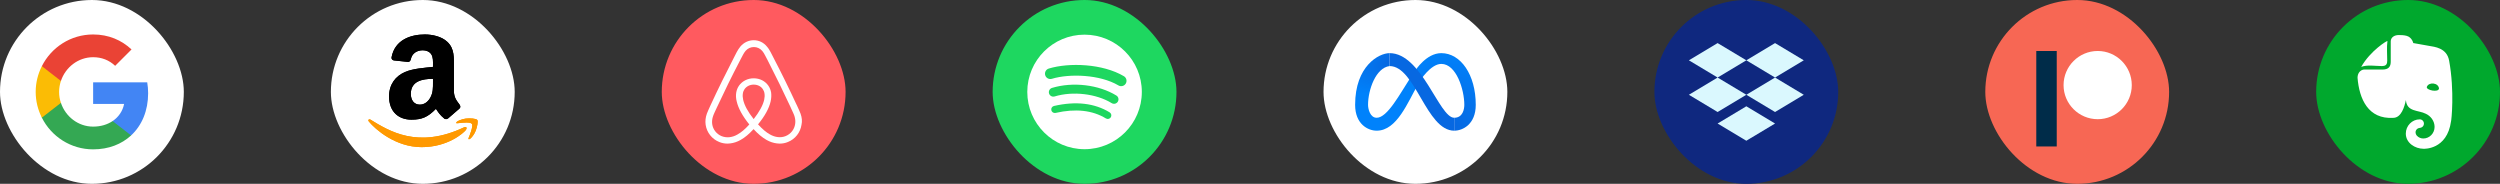 <svg width="1088" height="80" viewBox="0 0 1088 80" fill="none" xmlns="http://www.w3.org/2000/svg">
<rect x="0" y="0" width="1088" height="80" fill="#333333" stroke="none"/>
<rect width="80" height="80" rx="40" fill="white"/>
<path d="M64.469 40.562C64.469 38.917 64.323 37.354 64.073 35.833H40.531V45.229H54.01C53.406 48.312 51.635 50.917 49.01 52.688V58.938H57.052C61.76 54.583 64.469 48.167 64.469 40.562Z" fill="#4285F4"/>
<path d="M40.531 65C47.281 65 52.927 62.75 57.052 58.938L49.01 52.688C46.76 54.188 43.906 55.104 40.531 55.104C34.01 55.104 28.49 50.708 26.51 44.771H18.219V51.208C22.323 59.375 30.76 65 40.531 65Z" fill="#34A853"/>
<path d="M26.51 44.771C25.99 43.271 25.719 41.667 25.719 40C25.719 38.333 26.01 36.729 26.51 35.229V28.792H18.219C16.51 32.167 15.531 35.958 15.531 40C15.531 44.042 16.51 47.833 18.219 51.208L26.51 44.771Z" fill="#FBBC05"/>
<path d="M40.531 24.896C44.219 24.896 47.51 26.167 50.115 28.646L57.24 21.521C52.927 17.479 47.281 15 40.531 15C30.76 15 22.323 20.625 18.219 28.792L26.51 35.229C28.49 29.292 34.01 24.896 40.531 24.896Z" fill="#EA4335"/>
<rect x="144" width="80" height="80" rx="40" fill="white"/>
<g clip-path="url(#clip0_13_1435)">
<path d="M202.044 55.367C181.804 65 169.243 56.941 161.202 52.046C160.704 51.737 159.859 52.118 160.592 52.961C163.271 56.209 172.05 64.038 183.509 64.038C194.976 64.038 201.798 57.781 202.651 56.689C203.499 55.607 202.9 55.01 202.043 55.367H202.044ZM207.728 52.228C207.184 51.52 204.423 51.389 202.685 51.602C200.944 51.809 198.332 52.873 198.559 53.512C198.676 53.751 198.913 53.644 200.109 53.536C201.308 53.417 204.667 52.993 205.367 53.908C206.07 54.829 204.296 59.218 203.972 59.925C203.658 60.633 204.091 60.816 204.679 60.344C205.259 59.873 206.31 58.653 207.014 56.926C207.714 55.189 208.141 52.767 207.728 52.228H207.728Z" fill="#FF9900"/>
<path fill-rule="evenodd" clip-rule="evenodd" d="M188.435 35.712C188.435 38.24 188.498 40.348 187.221 42.592C186.19 44.417 184.557 45.539 182.732 45.539C180.241 45.539 178.79 43.642 178.79 40.84C178.79 35.311 183.744 34.307 188.435 34.307V35.712ZM194.977 51.525C194.548 51.908 193.927 51.936 193.444 51.68C191.291 49.892 190.907 49.062 189.721 47.355C186.163 50.987 183.644 52.072 179.027 52.072C173.571 52.072 169.319 48.706 169.319 41.963C169.319 36.698 172.175 33.112 176.235 31.36C179.757 29.809 184.675 29.535 188.435 29.107V28.267C188.435 26.725 188.553 24.9 187.65 23.568C186.856 22.373 185.341 21.88 184.009 21.88C181.536 21.88 179.328 23.148 178.79 25.776C178.68 26.36 178.252 26.935 177.668 26.962L171.372 26.287C170.843 26.168 170.259 25.739 170.405 24.927C171.855 17.299 178.744 15 184.912 15C188.069 15 192.193 15.839 194.685 18.23C197.842 21.177 197.54 25.11 197.54 29.389V39.499C197.54 42.538 198.8 43.87 199.986 45.512C200.405 46.096 200.497 46.799 199.968 47.236C198.644 48.34 196.29 50.394 194.995 51.543L194.977 51.525" fill="black"/>
<path d="M202.044 55.367C181.804 65 169.243 56.941 161.202 52.046C160.704 51.737 159.859 52.118 160.592 52.961C163.271 56.209 172.05 64.038 183.509 64.038C194.976 64.038 201.798 57.781 202.651 56.689C203.499 55.607 202.9 55.01 202.043 55.367H202.044ZM207.728 52.228C207.184 51.52 204.423 51.389 202.685 51.602C200.944 51.809 198.332 52.873 198.559 53.512C198.676 53.751 198.913 53.644 200.109 53.536C201.308 53.417 204.667 52.993 205.367 53.908C206.07 54.829 204.296 59.218 203.972 59.925C203.658 60.633 204.091 60.816 204.679 60.344C205.259 59.873 206.31 58.653 207.014 56.926C207.714 55.189 208.141 52.767 207.728 52.228H207.728Z" fill="#FF9900"/>
<path fill-rule="evenodd" clip-rule="evenodd" d="M188.435 35.712C188.435 38.24 188.498 40.348 187.221 42.592C186.19 44.417 184.557 45.539 182.732 45.539C180.241 45.539 178.79 43.642 178.79 40.84C178.79 35.311 183.744 34.307 188.435 34.307V35.712ZM194.977 51.525C194.548 51.908 193.927 51.936 193.444 51.68C191.291 49.892 190.907 49.062 189.721 47.355C186.163 50.987 183.644 52.072 179.027 52.072C173.571 52.072 169.319 48.706 169.319 41.963C169.319 36.698 172.175 33.112 176.235 31.36C179.757 29.809 184.675 29.535 188.435 29.107V28.267C188.435 26.725 188.553 24.9 187.65 23.568C186.856 22.373 185.341 21.88 184.009 21.88C181.536 21.88 179.328 23.148 178.79 25.776C178.68 26.36 178.252 26.935 177.668 26.962L171.372 26.287C170.843 26.168 170.259 25.739 170.405 24.927C171.855 17.299 178.744 15 184.912 15C188.069 15 192.193 15.839 194.685 18.23C197.842 21.177 197.54 25.11 197.54 29.389V39.499C197.54 42.538 198.8 43.87 199.986 45.512C200.405 46.096 200.497 46.799 199.968 47.236C198.644 48.34 196.29 50.394 194.995 51.543L194.977 51.525" fill="black"/>
</g>
<rect x="288" width="80" height="80" rx="40" fill="#FF5A5F"/>
<path d="M348.406 49.482C348.18 48.941 347.954 48.356 347.728 47.86C347.366 47.05 347.004 46.284 346.687 45.563L346.642 45.518C343.52 38.761 340.171 31.914 336.642 25.158L336.506 24.887C336.144 24.212 335.782 23.491 335.42 22.77C334.968 21.959 334.515 21.104 333.791 20.293C332.343 18.491 330.262 17.5 328.044 17.5C325.782 17.5 323.746 18.491 322.253 20.203C321.574 21.014 321.076 21.869 320.624 22.68C320.262 23.401 319.9 24.122 319.538 24.797L319.402 25.068C315.918 31.824 312.524 38.671 309.402 45.428L309.357 45.518C309.04 46.239 308.678 47.005 308.316 47.815C308.09 48.311 307.863 48.851 307.637 49.437C307.049 51.104 306.868 52.68 307.094 54.302C307.592 57.68 309.854 60.518 312.977 61.779C314.153 62.275 315.375 62.5 316.642 62.5C317.004 62.5 317.456 62.455 317.818 62.41C319.311 62.23 320.85 61.734 322.343 60.878C324.198 59.842 325.963 58.356 327.954 56.194C329.945 58.356 331.755 59.842 333.565 60.878C335.058 61.734 336.596 62.23 338.09 62.41C338.452 62.455 338.904 62.5 339.266 62.5C340.533 62.5 341.8 62.275 342.931 61.779C346.099 60.518 348.316 57.635 348.814 54.302C349.176 52.725 348.995 51.149 348.406 49.482ZM327.999 51.824C325.556 48.761 323.972 45.878 323.429 43.446C323.203 42.41 323.158 41.509 323.293 40.698C323.384 39.977 323.655 39.347 324.017 38.806C324.877 37.59 326.325 36.824 327.999 36.824C329.673 36.824 331.167 37.545 331.981 38.806C332.343 39.347 332.615 39.977 332.705 40.698C332.841 41.509 332.796 42.455 332.569 43.446C332.026 45.833 330.443 48.716 327.999 51.824ZM346.053 53.941C345.737 56.284 344.153 58.311 341.936 59.212C340.85 59.662 339.673 59.797 338.497 59.662C337.366 59.527 336.234 59.167 335.058 58.491C333.429 57.59 331.8 56.194 329.9 54.122C332.886 50.473 334.696 47.14 335.375 44.167C335.691 42.77 335.737 41.509 335.601 40.338C335.42 39.212 335.013 38.176 334.379 37.275C332.977 35.248 330.624 34.077 327.999 34.077C325.375 34.077 323.022 35.293 321.619 37.275C320.986 38.176 320.578 39.212 320.397 40.338C320.216 41.509 320.262 42.815 320.624 44.167C321.302 47.14 323.158 50.518 326.099 54.167C324.244 56.239 322.569 57.635 320.94 58.536C319.764 59.212 318.633 59.572 317.501 59.707C316.28 59.842 315.103 59.662 314.063 59.257C311.845 58.356 310.262 56.329 309.945 53.986C309.809 52.86 309.9 51.734 310.352 50.473C310.488 50.023 310.714 49.572 310.94 49.032C311.257 48.311 311.619 47.545 311.981 46.779L312.026 46.689C315.149 39.977 318.497 33.131 321.981 26.464L322.117 26.194C322.479 25.518 322.841 24.797 323.203 24.122C323.565 23.401 323.972 22.725 324.47 22.14C325.42 21.059 326.687 20.473 328.09 20.473C329.492 20.473 330.759 21.059 331.71 22.14C332.207 22.725 332.615 23.401 332.977 24.122C333.339 24.797 333.701 25.518 334.063 26.194L334.198 26.464C337.637 33.176 340.986 40.023 344.108 46.734V46.779C344.47 47.5 344.786 48.311 345.148 49.032C345.375 49.572 345.601 50.023 345.737 50.473C346.099 51.644 346.234 52.77 346.053 53.941Z" fill="white"/>
<rect x="432" width="80" height="80" rx="40" fill="#1ED760"/>
<path d="M471.999 15.082C458.234 15.082 447.075 26.241 447.075 40.006C447.075 53.771 458.234 64.929 471.999 64.929C485.765 64.929 496.923 53.771 496.923 40.006C496.923 26.242 485.765 15.084 471.998 15.084L471.999 15.082ZM483.428 51.029C482.982 51.761 482.024 51.993 481.292 51.544C475.44 47.969 468.073 47.16 459.398 49.142C458.562 49.333 457.728 48.809 457.538 47.972C457.346 47.136 457.868 46.303 458.706 46.112C468.2 43.942 476.344 44.877 482.914 48.892C483.646 49.341 483.878 50.297 483.428 51.029ZM486.479 44.242C485.917 45.157 484.72 45.446 483.806 44.883C477.107 40.764 466.895 39.572 458.971 41.977C457.943 42.288 456.858 41.708 456.546 40.682C456.236 39.655 456.816 38.571 457.842 38.259C466.893 35.513 478.146 36.843 485.839 41.571C486.753 42.133 487.042 43.33 486.479 44.242V44.242ZM486.741 37.175C478.708 32.404 465.455 31.965 457.786 34.293C456.554 34.666 455.252 33.971 454.879 32.74C454.506 31.508 455.2 30.206 456.433 29.832C465.237 27.159 479.872 27.675 489.12 33.166C490.23 33.823 490.593 35.254 489.936 36.36C489.281 37.468 487.846 37.833 486.742 37.175H486.741Z" fill="white"/>
<rect x="576" width="80" height="80" rx="40" fill="white"/>
<path d="M642.25 45.625C642.25 32.5 635.688 23.125 627.25 23.125C620.688 23.125 616 30.625 616 30.625C612.25 36.25 612.25 46.562 617.875 35.312C617.875 35.312 622.562 27.812 627.25 27.812C633.812 27.812 637.271 39.062 637.271 45.625C637.271 47.5 636.625 51.25 632.875 51.25V56.875C636.625 56.875 642.25 54.062 642.25 45.625Z" fill="url(#paint0_radial_13_1435)"/>
<path d="M604.75 23.125V28.75C598.75 29.5 595.375 39.062 595.375 45.625C595.375 47.5 596.313 51.25 599.125 51.25C603.813 51.25 609.203 40.9 614.125 33.33C616.738 29.311 619.339 32.762 617.356 36.25C612.656 44.515 607.951 56.875 599.125 56.875C595.375 56.875 589.75 54.062 589.75 45.625C589.75 28.75 600.063 23.125 604.75 23.125Z" fill="url(#paint1_radial_13_1435)"/>
<path d="M632.875 51.25C626.313 51.25 618.813 23.125 604.75 23.125V28.75C616 28.75 620.687 56.875 632.875 56.875V51.25Z" fill="#0768E1"/>
<rect x="720" width="80" height="80" rx="40" fill="#0F287F"/>
<path fill-rule="evenodd" clip-rule="evenodd" d="M747.5 18.75L735 26.25L747.5 33.75L735 41.25L747.5 48.75L760 41.25L772.5 48.75L785 41.25L772.5 33.75L785 26.25L772.5 18.75L760 26.25L747.5 18.75ZM760 26.25L772.5 33.75L760 41.25L747.5 33.75L760 26.25Z" fill="#DAF8FE"/>
<path d="M747.5 53.75L760 46.25L772.5 53.75L760 61.25L747.5 53.75Z" fill="#DAF8FE"/>
<g clip-path="url(#clip1_13_1435)">
<rect x="864" width="80" height="80" rx="40" fill="#F76754"/>
<path d="M886.188 63.75H895.094V22.188H886.188V63.75Z" fill="#002C49"/>
<path d="M912.929 22.188C921.101 22.188 927.75 28.856 927.75 37.053C927.75 45.226 921.101 51.875 912.929 51.875C904.732 51.875 898.062 45.226 898.062 37.053C898.062 28.856 904.732 22.188 912.929 22.188Z" fill="white"/>
</g>
<g clip-path="url(#clip2_13_1435)">
<rect x="1008" width="80" height="80" rx="40" fill="#00A82D"/>
<path d="M1038.92 26.372C1038.92 26.865 1038.89 27.685 1038.4 28.219C1037.88 28.711 1037.08 28.753 1036.6 28.753C1033.9 28.753 1030.16 28.073 1027.6 29.122C1031.5 22.125 1039.05 17.476 1039.01 17.877C1038.65 20.645 1038.92 23.587 1038.92 26.372ZM1047.01 58.138C1047.01 54.731 1049.73 51.941 1053.09 51.941C1054.09 51.941 1054.89 52.761 1054.89 53.787C1054.89 54.485 1054.53 55.06 1053.97 55.388C1053.36 55.763 1052.52 55.588 1051.97 56.086C1051.57 56.414 1051.25 56.947 1051.25 57.522C1051.25 58.138 1051.49 58.712 1051.89 59.123C1052.61 59.861 1053.57 60.272 1054.61 60.272C1057.33 60.272 1059.53 58.014 1059.53 55.224C1059.53 52.72 1057.89 50.504 1055.73 49.519C1052.45 47.837 1047.43 48.794 1047.05 43.527C1046.45 46.313 1045.12 51.284 1041.53 51.284C1030.67 51.945 1026.76 43.151 1026 33.841C1026 31.831 1027.2 30.476 1028.72 30.271C1031.44 30.271 1034.16 30.271 1036.88 30.271C1038.28 30.271 1039.09 29.901 1039.61 29.409C1040.29 28.753 1040.45 27.808 1040.45 26.701C1040.45 23.814 1040.45 19.375 1040.45 18.041C1040.45 16.298 1041.97 15.25 1043.93 15.25C1045.08 15.25 1046.17 15.291 1047.29 15.578C1049.73 16.194 1050.25 18.738 1050.25 18.738C1050.25 18.738 1054.85 19.559 1057.17 19.97C1059.37 20.38 1064.82 20.75 1065.86 26.372C1068.3 39.751 1066.82 52.72 1066.7 52.72C1064.98 65.361 1054.73 64.745 1054.73 64.745C1051.01 64.745 1047.01 62.204 1047.01 58.138ZM1059.01 36.345C1057.69 36.222 1056.57 36.755 1056.17 37.781C1055.6 39.235 1061.45 40.444 1061.45 38.438C1061.29 37.289 1060.33 36.509 1059.01 36.345Z" fill="white"/>
</g>
<defs>
<radialGradient id="paint0_radial_13_1435" cx="0" cy="0" r="1" gradientUnits="userSpaceOnUse" gradientTransform="translate(632.875 55) rotate(-101.31) scale(33.462 26.026)">
<stop stop-color="#0768E1"/>
<stop offset="1" stop-color="#0082FB"/>
</radialGradient>
<radialGradient id="paint1_radial_13_1435" cx="0" cy="0" r="1" gradientUnits="userSpaceOnUse" gradientTransform="translate(604.75 26.875) rotate(154.537) scale(21.806 11.437)">
<stop stop-color="#0768E1"/>
<stop offset="1" stop-color="#0082FB"/>
</radialGradient>
<clipPath id="clip0_13_1435">
<rect width="50" height="50" fill="white" transform="translate(159 15)"/>
</clipPath>
<clipPath id="clip1_13_1435">
<rect x="864" width="80" height="80" rx="40" fill="white"/>
</clipPath>
<clipPath id="clip2_13_1435">
<rect x="1008" width="80" height="80" rx="40" fill="white"/>
</clipPath>
</defs>
</svg>
